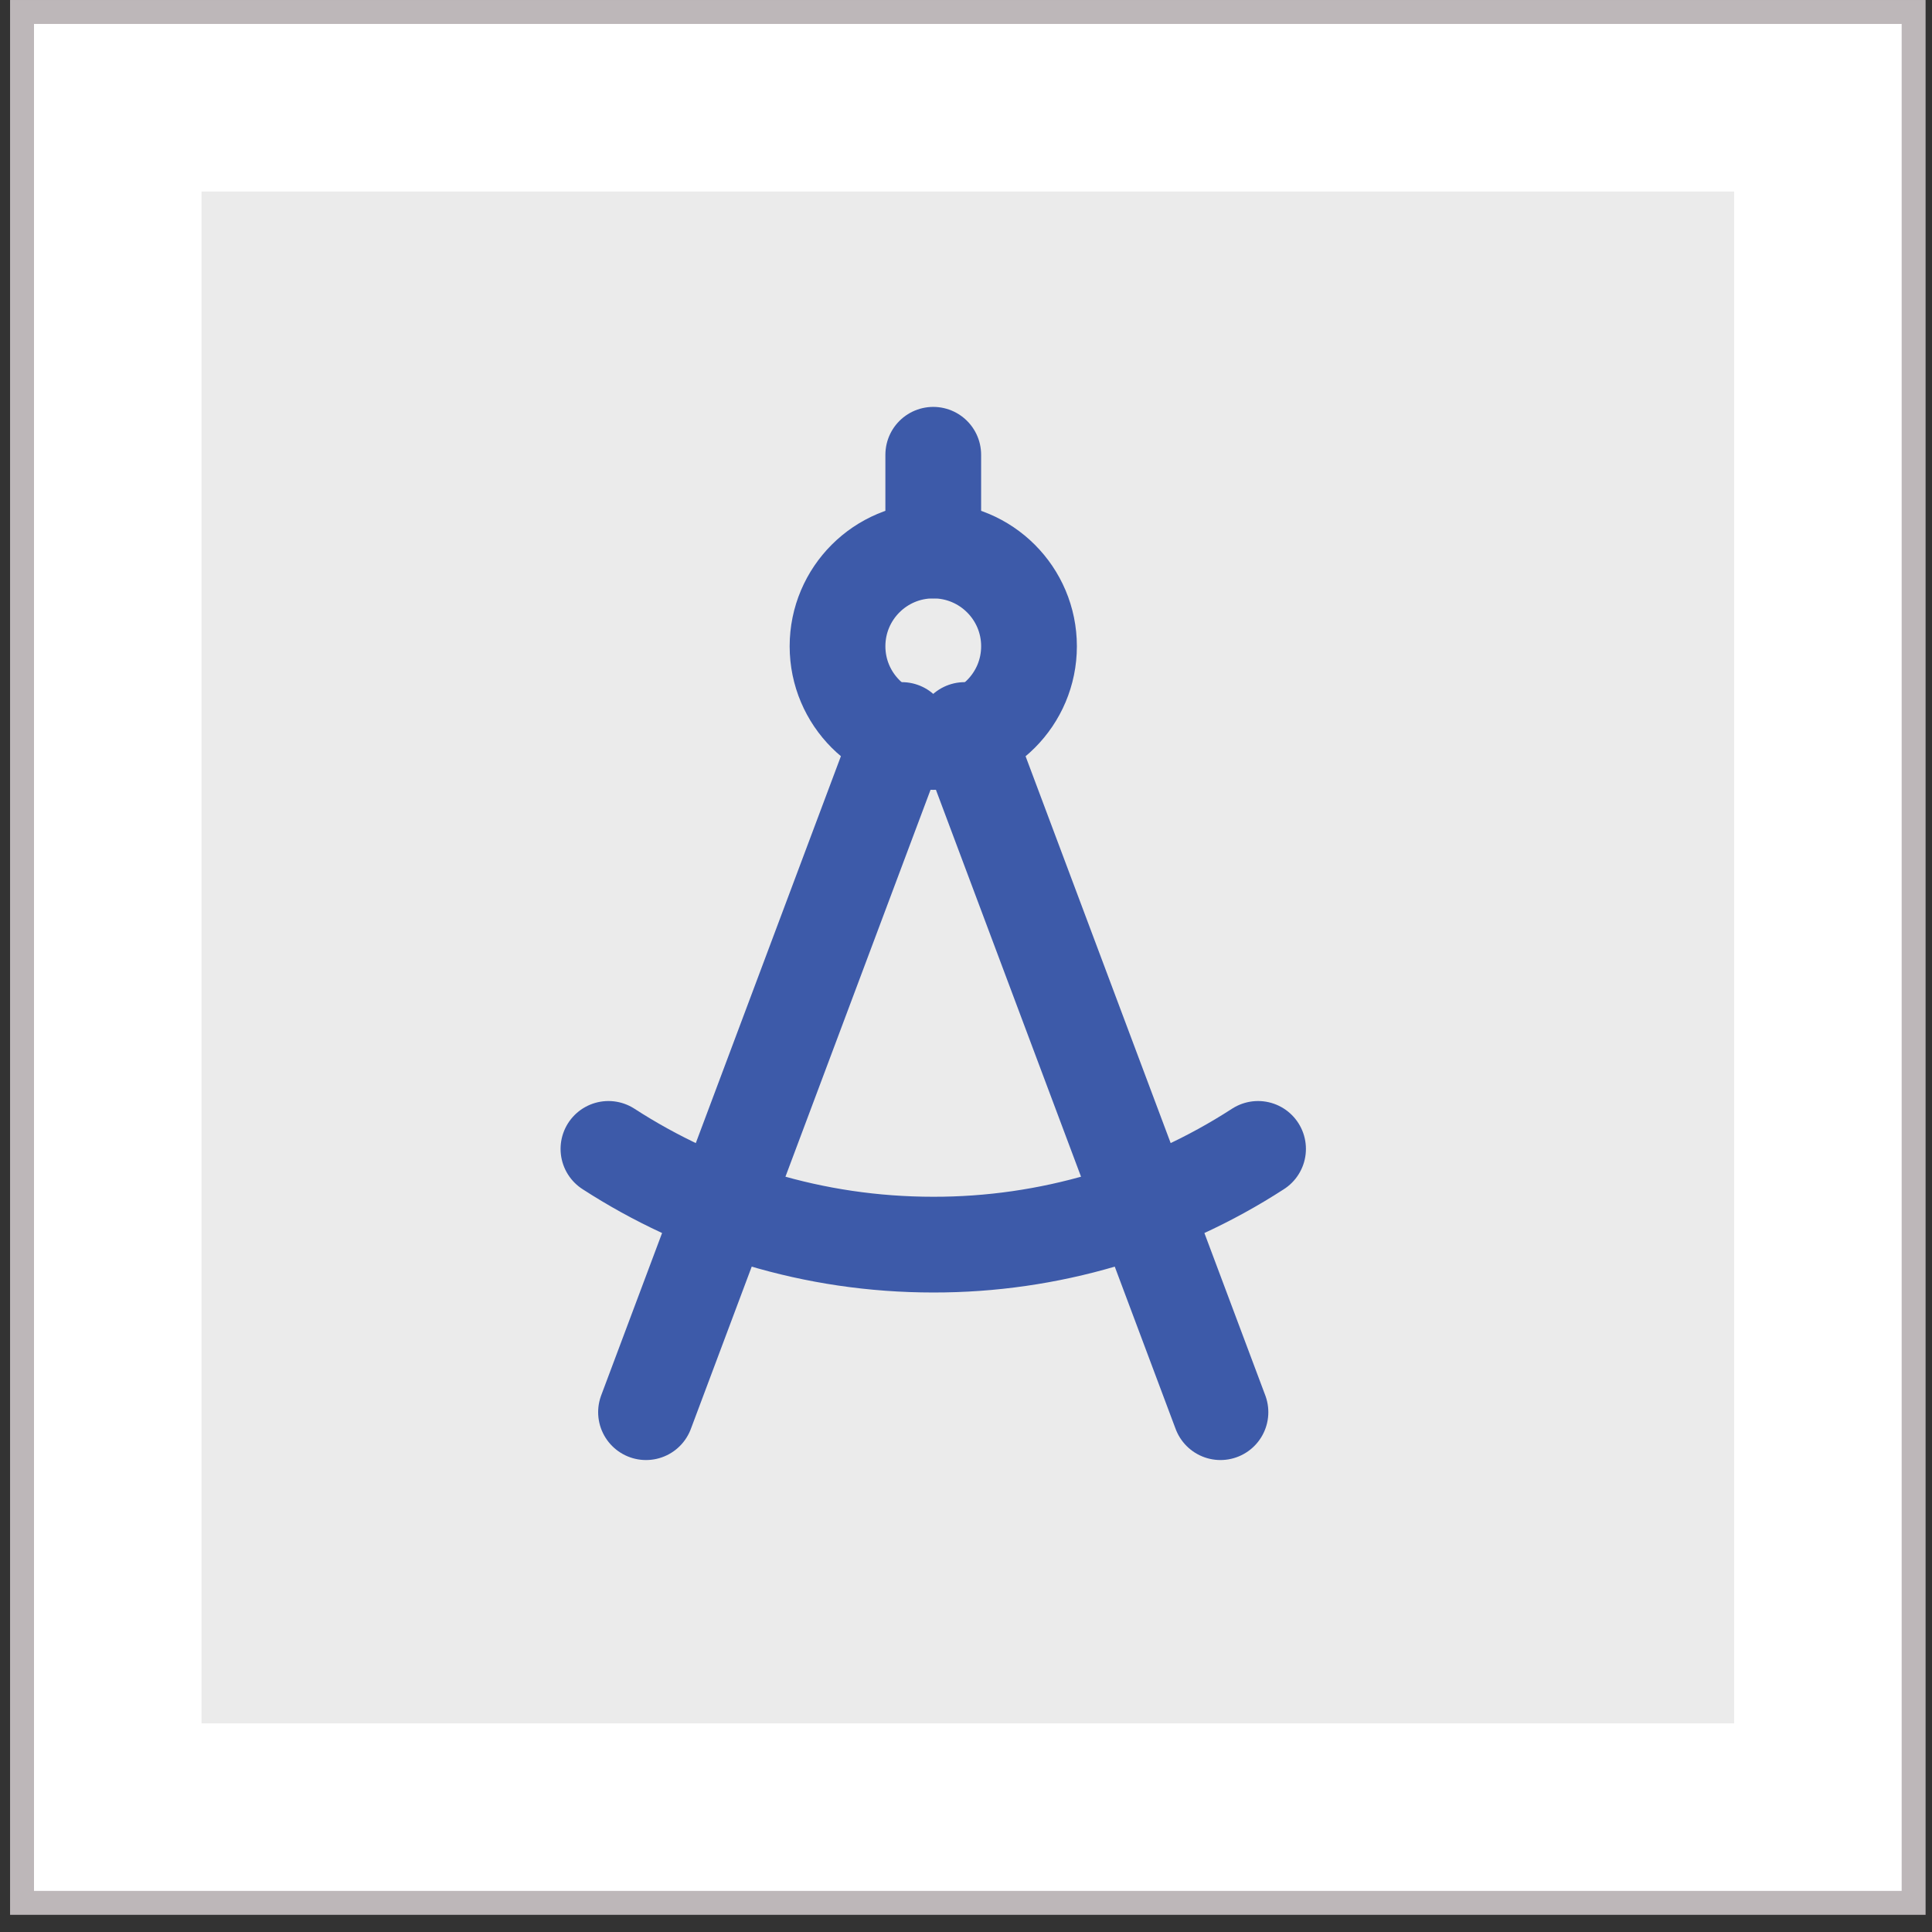 <svg width="96" height="96" viewBox="0 0 96 96" fill="none" xmlns="http://www.w3.org/2000/svg">
<rect x="0" y="0" width="96" height="96" fill="#333333" stroke="none"/>
<rect x="1.095" y="0.595" width="93.992" height="93.957" fill="white"/>
<rect width="76.152" height="76.117" transform="translate(10.015 9.515)" fill="#EBEBEB"/>
<path d="M32.1 70.17L44.812 36.274M60.644 70.17L47.932 36.274" stroke="#3D5AA9" stroke-width="4.757" stroke-linecap="round" stroke-linejoin="round"/>
<path d="M46.373 36.869C49.001 36.869 51.131 34.739 51.131 32.112C51.131 29.485 49.001 27.355 46.373 27.355C43.746 27.355 41.616 29.485 41.616 32.112C41.616 34.739 43.746 36.869 46.373 36.869Z" stroke="#3D5AA9" stroke-width="4.757" stroke-linecap="round" stroke-linejoin="round"/>
<path d="M62.512 57.088C57.706 60.201 52.099 61.854 46.373 61.845C40.422 61.845 34.881 60.097 30.233 57.088M46.373 27.355V22.597" stroke="#3D5AA9" stroke-width="4.757" stroke-linecap="round" stroke-linejoin="round"/>
<rect x="1.095" y="0.595" width="93.992" height="93.957" stroke="#BDB7B9" stroke-width="1.189"/>
</svg>
